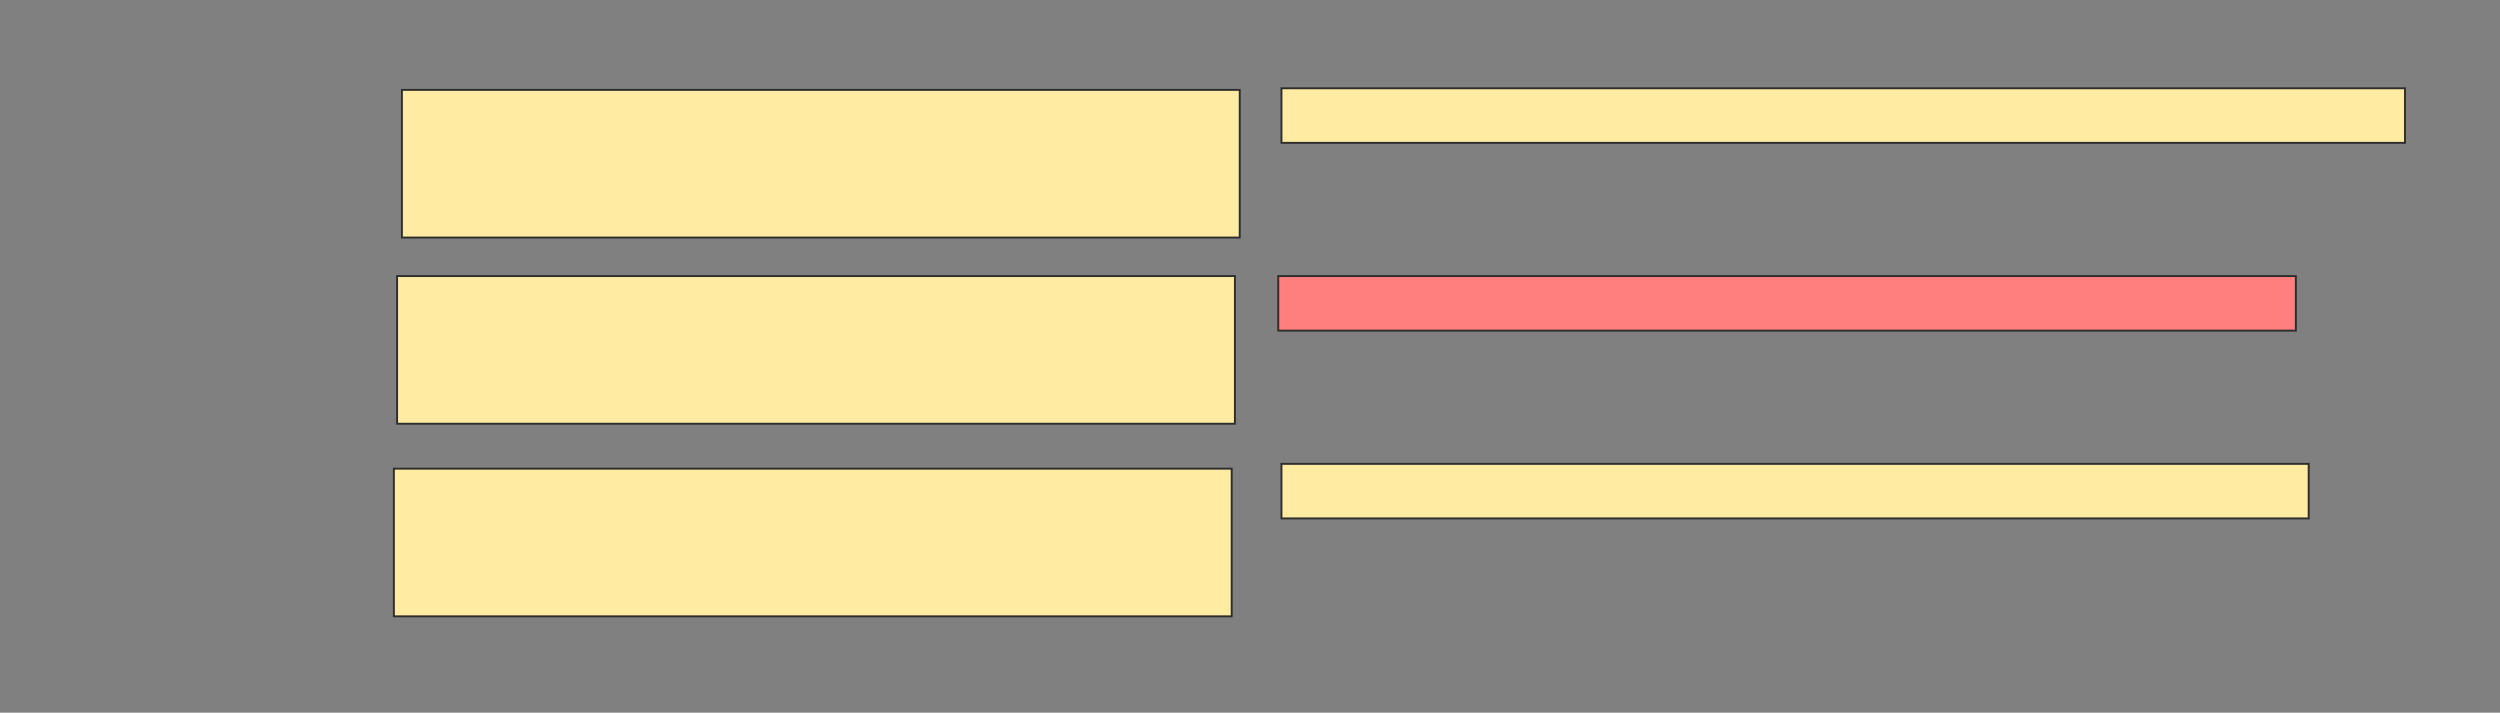 <svg xmlns="http://www.w3.org/2000/svg" width="1298" height="370">
 <rect width="100%" height="100%" fill="#808080" stroke="none"/>
 <!-- Created with Image Occlusion Enhanced -->
 <g>
  <title>Labels</title>
 </g>
 <g>
  <title>Masks</title>
  <rect id="051bde2110b64b5ea1b5b24082f26db9-ao-1" height="76.667" width="435" y="46.667" x="208.667" stroke="#2D2D2D" fill="#FFEBA2"/>
  <rect id="051bde2110b64b5ea1b5b24082f26db9-ao-2" height="76.667" width="435" y="143.333" x="206.167" stroke="#2D2D2D" fill="#FFEBA2"/>
  <rect id="051bde2110b64b5ea1b5b24082f26db9-ao-3" height="76.667" width="435" y="243.333" x="204.5" stroke="#2D2D2D" fill="#FFEBA2"/>
  <rect stroke="#2D2D2D" id="051bde2110b64b5ea1b5b24082f26db9-ao-4" height="28.333" width="528.333" y="143.333" x="663.667" stroke-linecap="null" stroke-linejoin="null" stroke-dasharray="null" fill="#FF7E7E" class="qshape"/>
  <rect stroke="#2D2D2D" id="051bde2110b64b5ea1b5b24082f26db9-ao-5" height="28.333" width="583.333" y="45.833" x="665.333" stroke-linecap="null" stroke-linejoin="null" stroke-dasharray="null" fill="#FFEBA2"/>
  <rect stroke="#2D2D2D" id="051bde2110b64b5ea1b5b24082f26db9-ao-6" height="28.333" width="533.333" y="240.833" x="665.333" stroke-linecap="null" stroke-linejoin="null" stroke-dasharray="null" fill="#FFEBA2"/>
 </g>
</svg>
